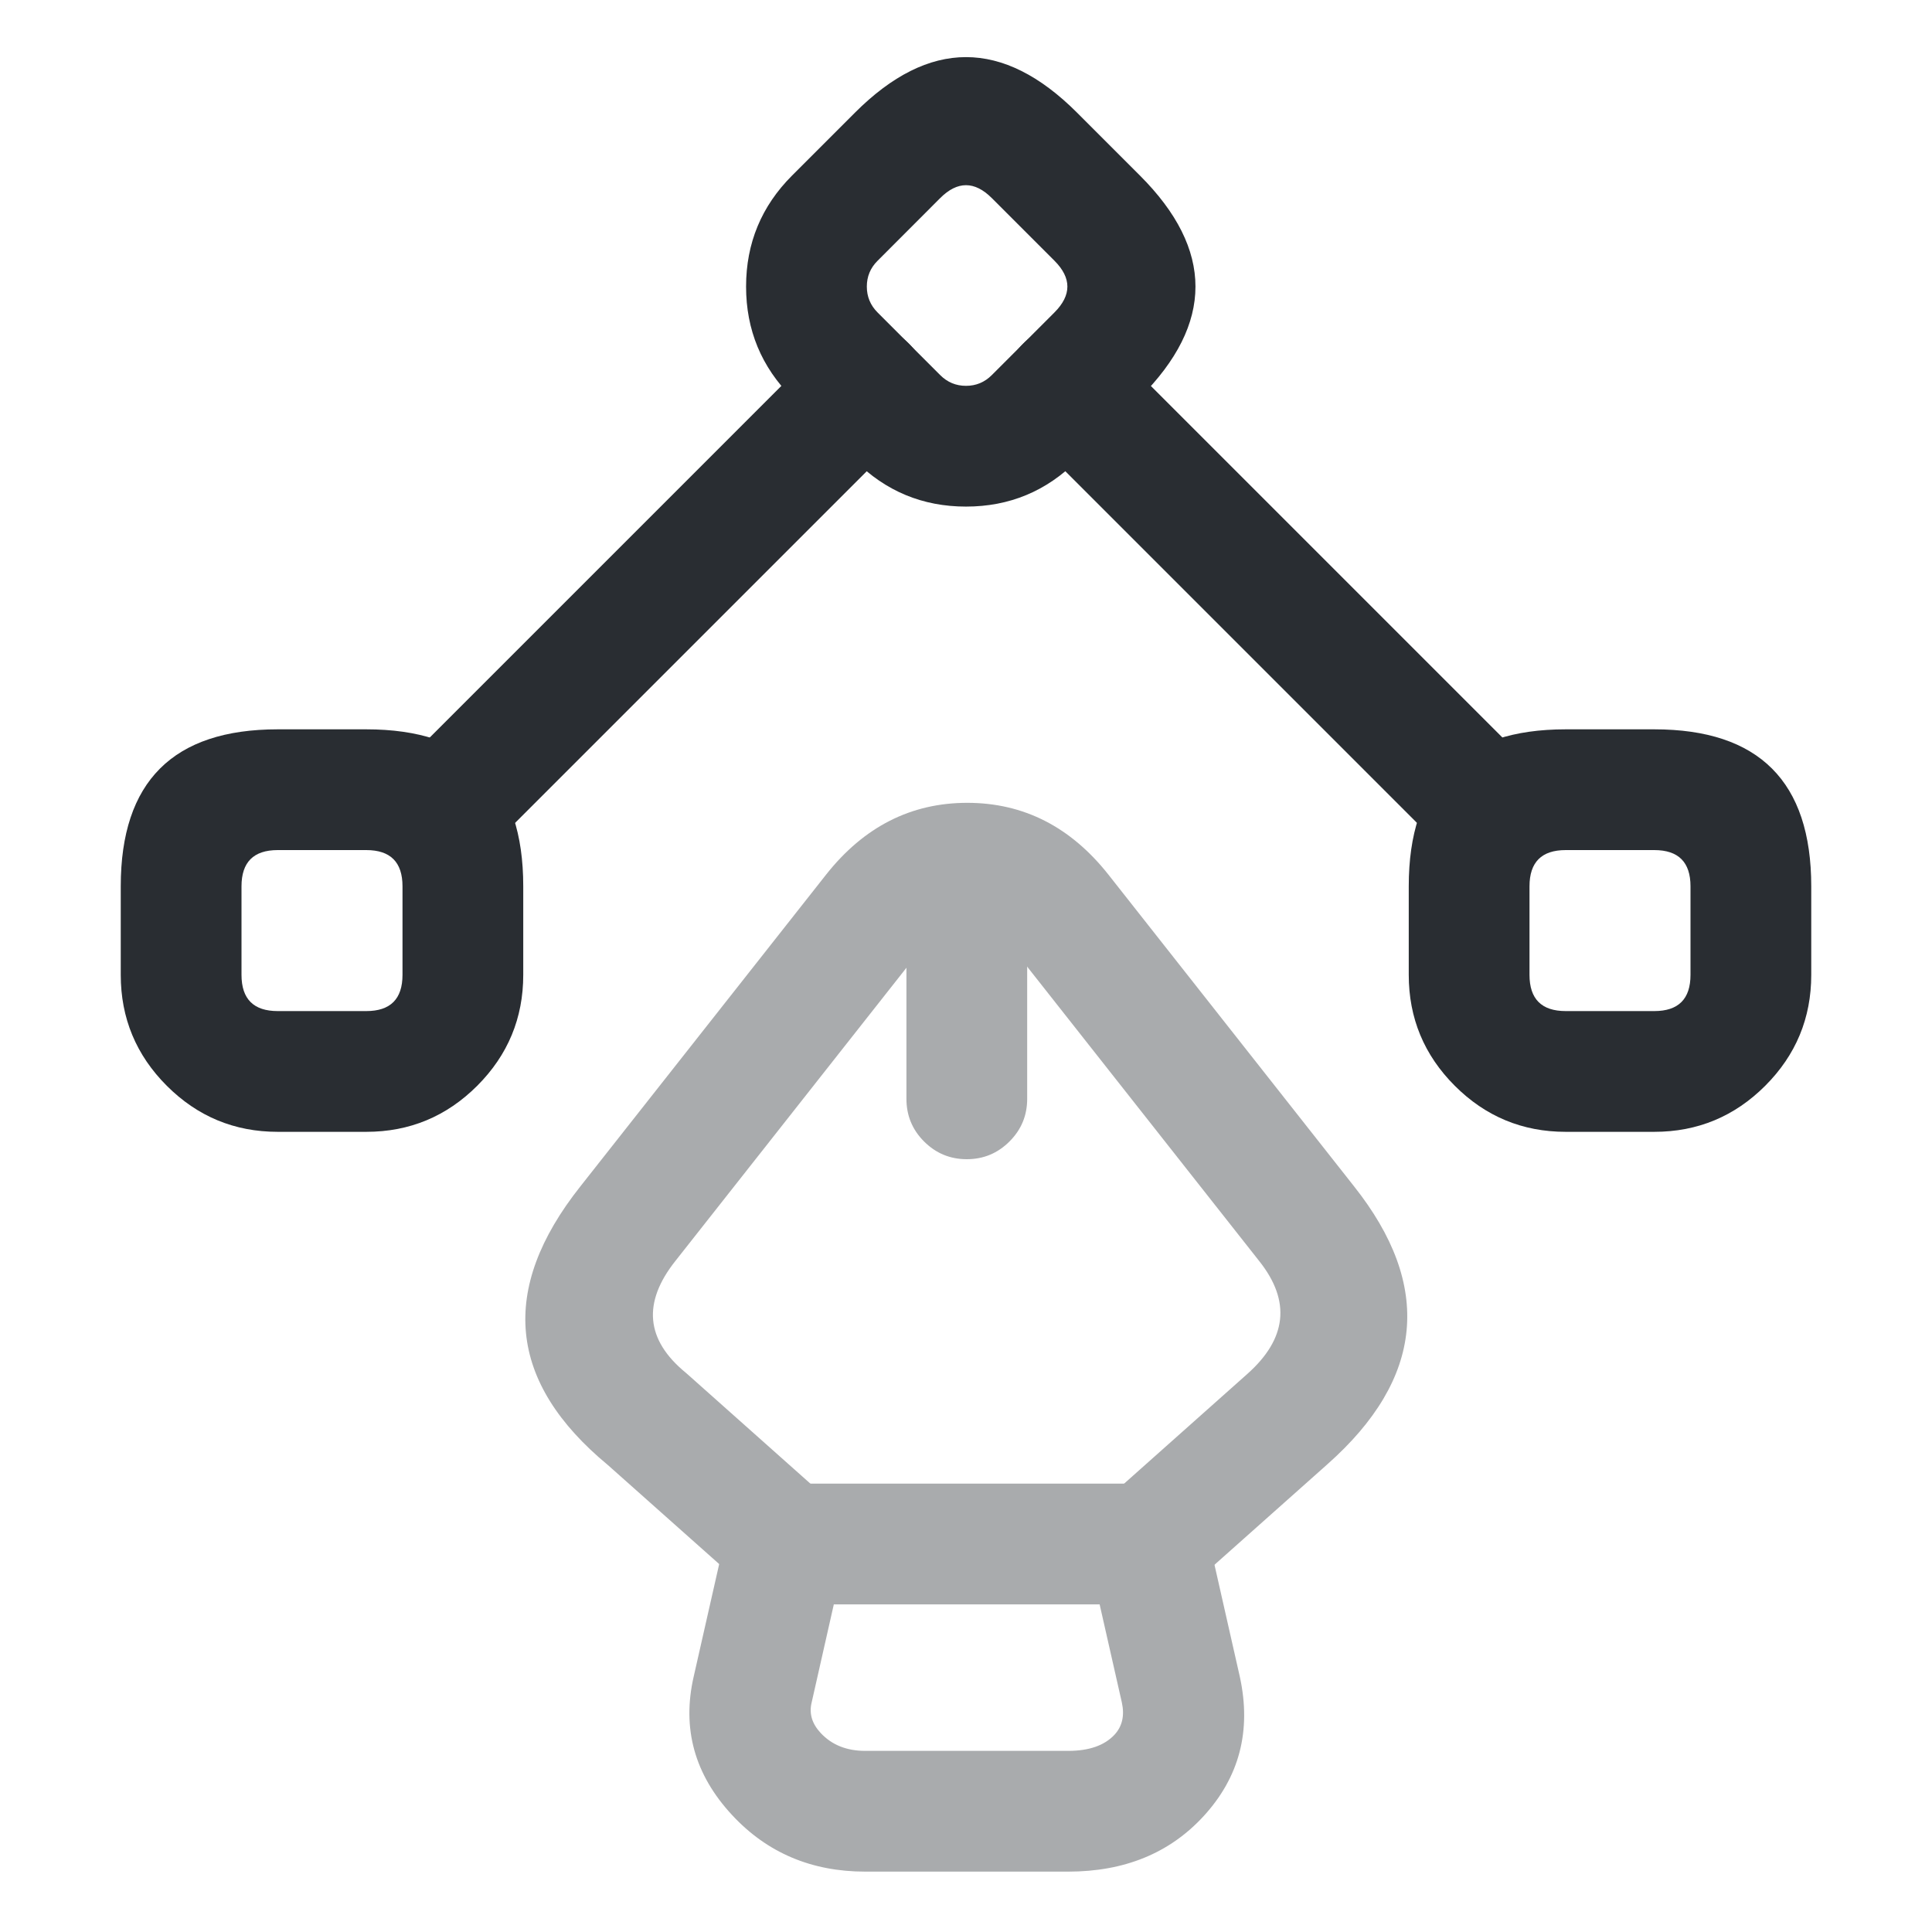 <svg xmlns="http://www.w3.org/2000/svg" width="24" height="24" viewBox="0 0 24 24">
  <defs/>
  <g opacity="0.4">
    <path fill="#292D32" d="M10.749,23.25 Q9.747,23.25 9.095,22.548 Q8.394,21.794 8.618,20.824 L9.028,19.014 Q9.16,18.43 9.759,18.43 L14.259,18.43 Q14.859,18.43 14.991,19.015 L15.402,20.831 Q15.62,21.836 14.948,22.565 Q14.316,23.25 13.269,23.25 Z M10.749,21.75 L13.269,21.75 Q13.659,21.75 13.846,21.548 Q13.989,21.392 13.936,21.149 L13.66,19.93 L10.358,19.93 L10.081,21.156 Q10.035,21.356 10.194,21.527 Q10.401,21.75 10.749,21.75 Z"/>
    <path fill="#292D32" d="M13.762,18.61 L15.492,17.07 Q16.235,16.411 15.643,15.666 L12.591,11.794 Q12.337,11.473 12.016,11.473 Q11.694,11.473 11.439,11.795 L8.39,15.664 Q7.774,16.44 8.517,17.051 Q8.528,17.06 8.539,17.07 L10.269,18.61 Q10.501,18.817 10.519,19.127 Q10.537,19.437 10.331,19.669 Q10.124,19.901 9.814,19.919 Q9.504,19.937 9.272,19.73 L7.552,18.2 Q5.687,16.657 7.211,14.736 L10.262,10.865 Q10.967,9.973 12.016,9.973 Q13.064,9.973 13.77,10.866 L16.818,14.734 Q18.293,16.591 16.489,18.19 L14.759,19.73 Q14.527,19.937 14.217,19.919 Q13.907,19.901 13.7,19.669 Q13.494,19.437 13.512,19.127 Q13.53,18.817 13.762,18.61 Z"/>
    <path fill="#292D32" d="M12.76,11.12 L12.76,13.65 Q12.76,13.961 12.54,14.18 Q12.32,14.4 12.01,14.4 Q11.699,14.4 11.479,14.18 Q11.26,13.961 11.26,13.65 L11.26,11.12 Q11.26,10.809 11.479,10.59 Q11.699,10.37 12.01,10.37 Q12.32,10.37 12.54,10.59 Q12.76,10.809 12.76,11.12 Z"/>
  </g>
  <path fill="#292D32" d="M10.62,5.72 L9.84,4.94 Q9.268,4.368 9.268,3.56 Q9.268,2.752 9.84,2.18 L10.62,1.4 Q12,0.019 13.38,1.4 L14.16,2.18 Q15.541,3.56 14.16,4.94 L13.38,5.72 Q12.808,6.293 12,6.293 Q11.192,6.293 10.62,5.72 Z M11.68,4.66 Q11.813,4.793 12,4.793 Q12.187,4.793 12.32,4.66 L13.1,3.88 Q13.419,3.56 13.1,3.24 L12.32,2.46 Q12,2.141 11.68,2.46 L10.9,3.241 Q10.768,3.373 10.768,3.56 Q10.768,3.747 10.9,3.88 Z"/>
  <path fill="#292D32" d="M19.45,9.06 L20.55,9.06 Q22.5,9.06 22.5,11.01 L22.5,12.11 Q22.5,12.916 21.928,13.488 Q21.356,14.06 20.55,14.06 L19.45,14.06 Q18.644,14.06 18.072,13.488 Q17.5,12.916 17.5,12.11 L17.5,11.01 Q17.5,9.06 19.45,9.06 Z M19.45,10.56 Q19,10.56 19,11.01 L19,12.11 Q19,12.56 19.45,12.56 L20.55,12.56 Q21,12.56 21,12.11 L21,11.01 Q21,10.56 20.55,10.56 Z"/>
  <path fill="#292D32" d="M4.55,9.06 Q6.5,9.06 6.5,11.01 L6.5,12.11 Q6.5,12.916 5.928,13.488 Q5.356,14.06 4.55,14.06 L3.45,14.06 Q2.644,14.06 2.072,13.488 Q1.5,12.916 1.5,12.11 L1.5,11.01 Q1.5,9.06 3.45,9.06 Z M4.55,10.56 L3.45,10.56 Q3,10.56 3,11.01 L3,12.11 Q3,12.56 3.45,12.56 L4.55,12.56 Q5,12.56 5,12.11 L5,11.01 Q5,10.56 4.55,10.56 Z"/>
  <path fill="#292D32" d="M18.01,10.63 L12.71,5.33 Q12.49,5.11 12.49,4.8 Q12.49,4.489 12.71,4.269 Q12.93,4.05 13.24,4.05 Q13.551,4.05 13.771,4.269 L19.071,9.569 Q19.29,9.789 19.29,10.1 Q19.29,10.41 19.071,10.63 Q18.851,10.85 18.54,10.85 Q18.23,10.85 18.01,10.63 Z"/>
  <path fill="#292D32" d="M4.931,9.569 L10.231,4.269 Q10.45,4.05 10.761,4.05 Q11.072,4.05 11.291,4.269 Q11.511,4.489 11.511,4.8 Q11.511,5.11 11.291,5.33 L5.991,10.63 Q5.772,10.85 5.461,10.85 Q5.15,10.85 4.931,10.63 Q4.711,10.41 4.711,10.1 Q4.711,9.789 4.931,9.569 Z"/>
</svg>

